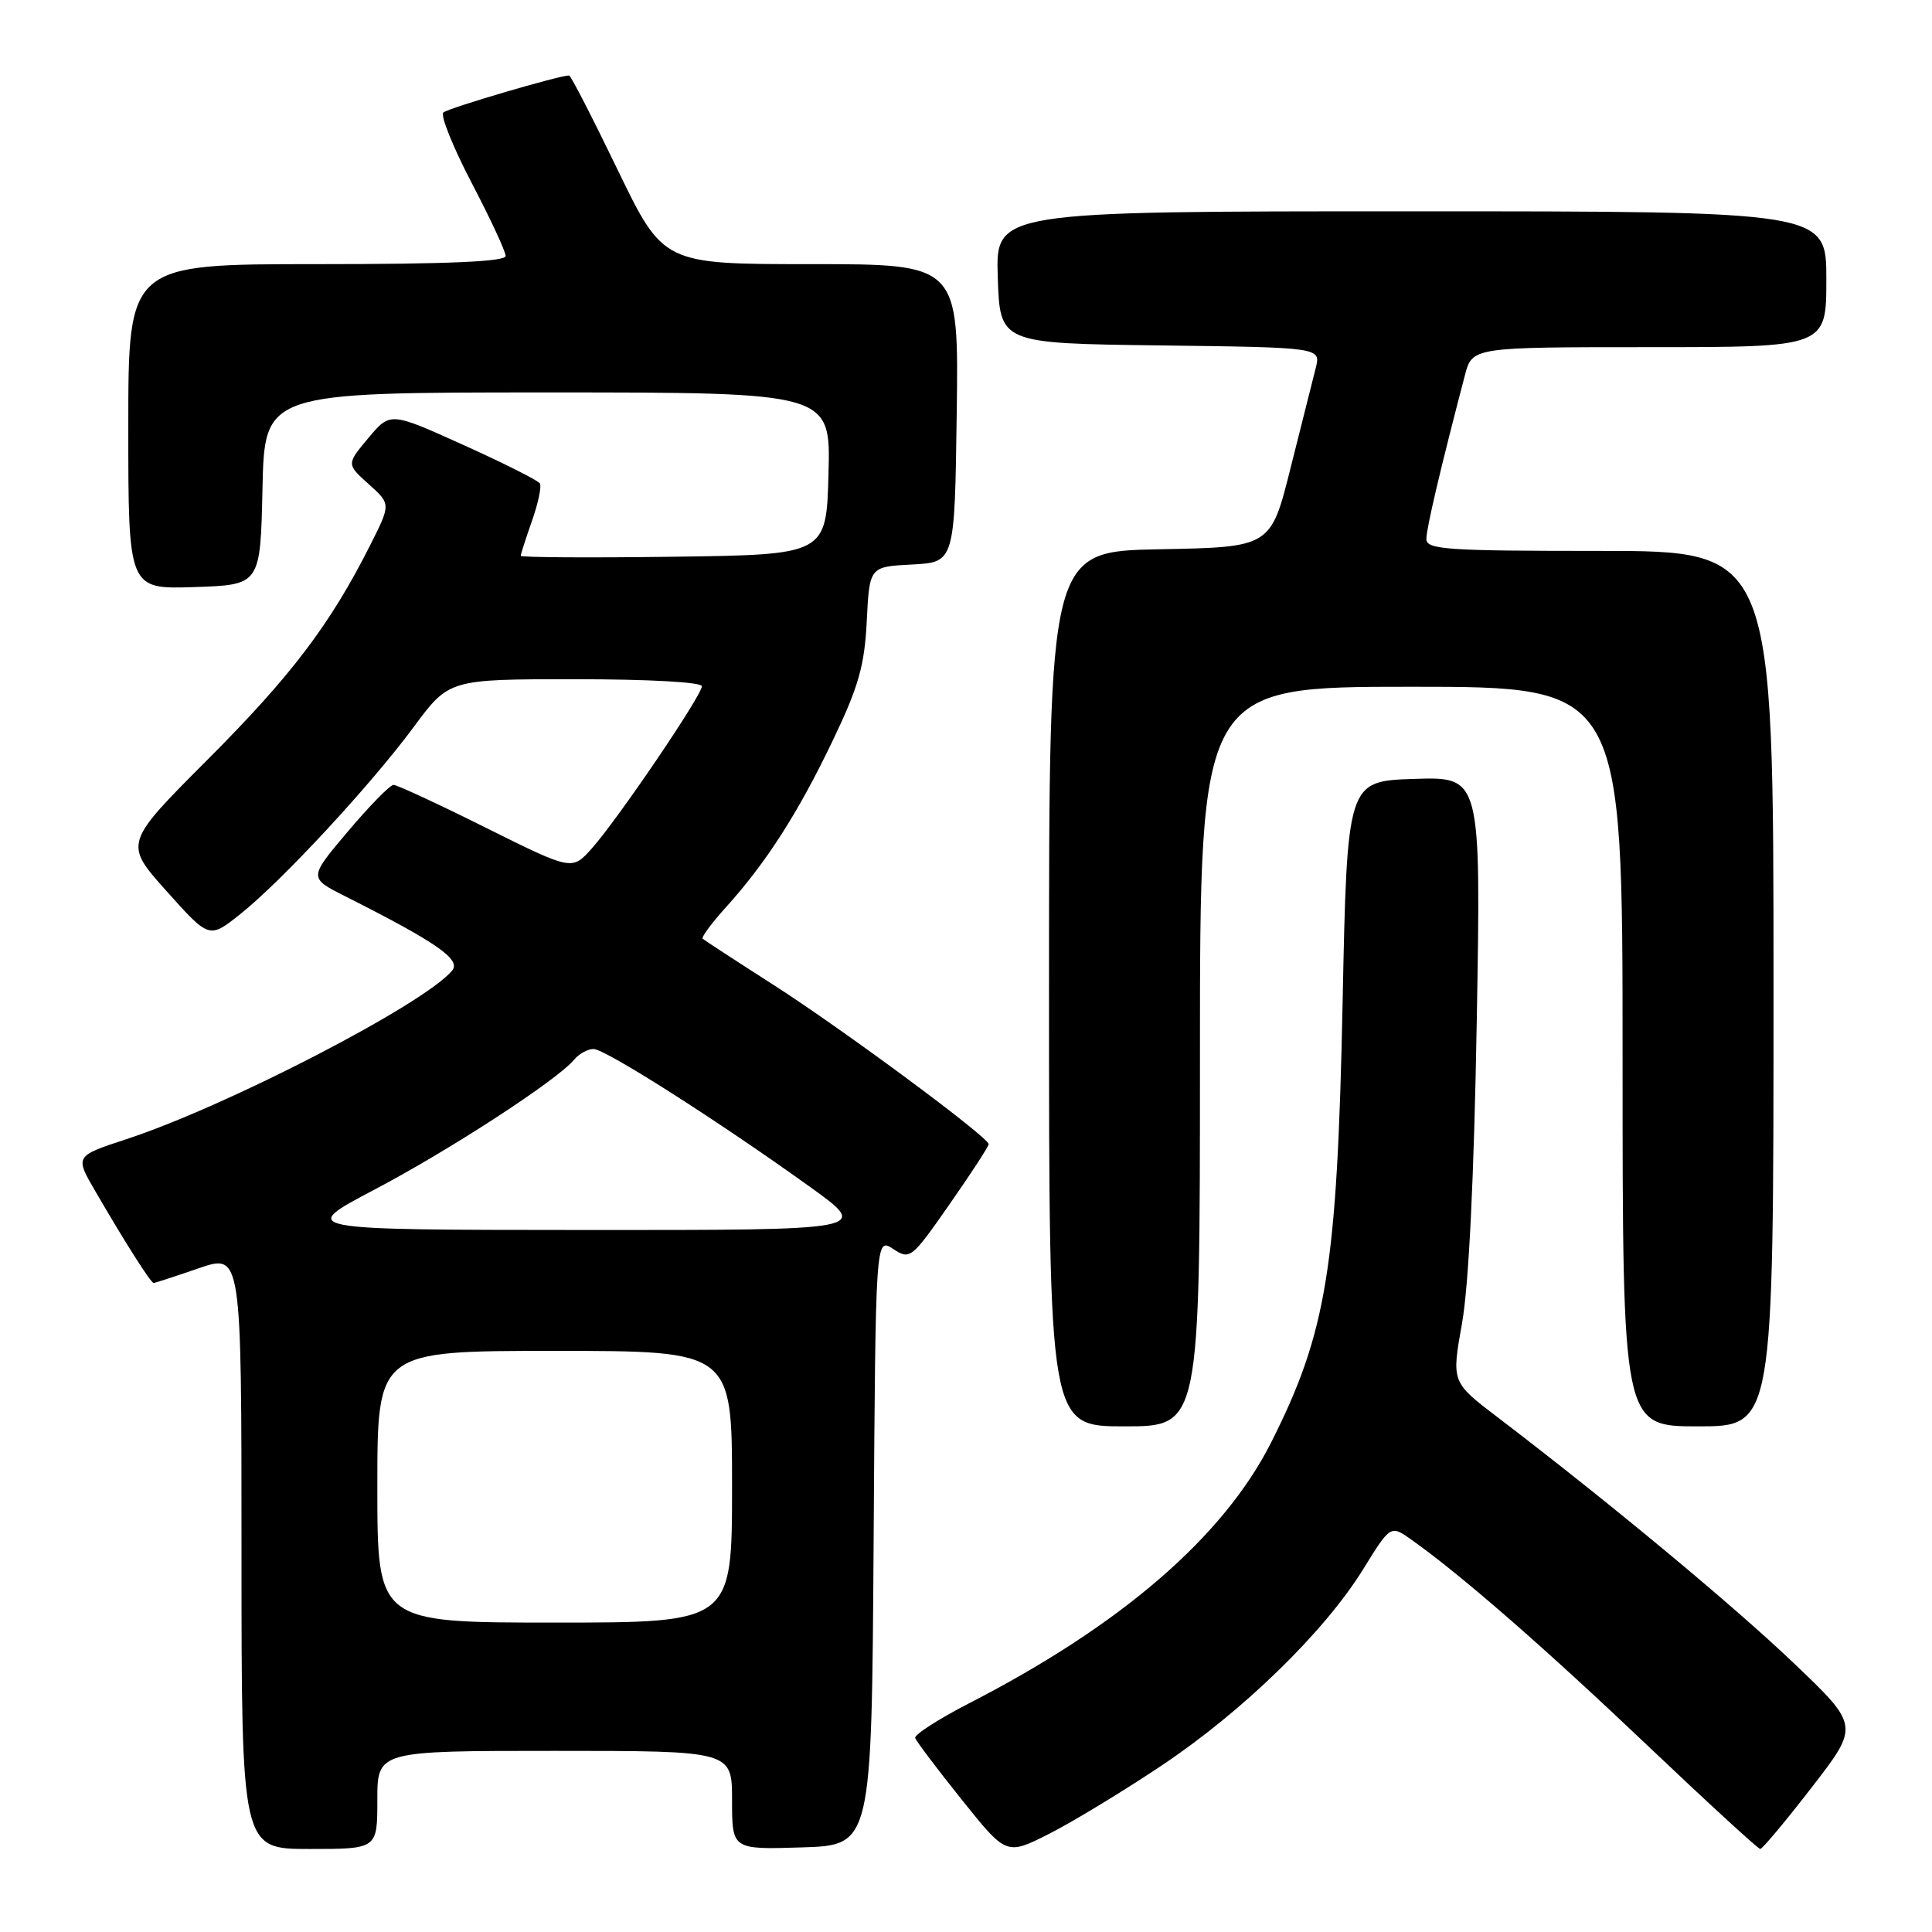 <?xml version="1.0" encoding="UTF-8" standalone="no"?>
<!DOCTYPE svg PUBLIC "-//W3C//DTD SVG 1.1//EN" "http://www.w3.org/Graphics/SVG/1.1/DTD/svg11.dtd" >
<svg xmlns="http://www.w3.org/2000/svg" xmlns:xlink="http://www.w3.org/1999/xlink" version="1.1" viewBox="0 0 256 256">
 <g >
 <path fill="currentColor"
d=" M 153.91 233.95 C 164.73 226.72 175.52 216.20 180.64 207.91 C 184.26 202.05 184.26 202.05 187.08 204.06 C 193.68 208.75 204.72 218.38 218.26 231.25 C 226.22 238.81 232.97 245.00 233.24 245.00 C 233.52 245.00 236.59 241.33 240.07 236.83 C 246.38 228.67 246.38 228.67 237.67 220.36 C 229.63 212.69 213.15 199.01 198.42 187.78 C 192.33 183.14 192.33 183.14 193.73 175.32 C 194.62 170.29 195.32 155.99 195.68 135.21 C 196.24 102.92 196.24 102.92 187.37 103.21 C 178.50 103.50 178.50 103.50 177.90 133.00 C 177.18 167.98 175.79 176.53 168.45 191.10 C 162.14 203.62 148.56 215.35 128.38 225.71 C 124.33 227.80 121.13 229.86 121.27 230.29 C 121.41 230.73 124.19 234.41 127.44 238.47 C 133.35 245.85 133.35 245.85 139.00 243.00 C 142.10 241.43 148.81 237.36 153.91 233.95 Z  M 50.00 238.50 C 50.00 232.00 50.00 232.00 73.50 232.00 C 97.00 232.00 97.00 232.00 97.00 238.54 C 97.00 245.08 97.00 245.08 106.25 244.79 C 115.50 244.50 115.50 244.50 115.76 204.23 C 116.02 163.97 116.02 163.97 118.33 165.48 C 120.58 166.96 120.77 166.81 125.82 159.57 C 128.67 155.49 131.00 151.91 131.00 151.61 C 131.00 150.69 111.70 136.40 102.38 130.43 C 97.49 127.30 93.32 124.58 93.11 124.39 C 92.90 124.21 94.27 122.34 96.17 120.24 C 101.53 114.30 105.71 107.79 110.28 98.26 C 113.76 91.01 114.55 88.27 114.85 82.30 C 115.21 75.09 115.21 75.09 120.86 74.80 C 126.50 74.50 126.50 74.50 126.77 54.75 C 127.04 35.00 127.04 35.00 107.46 35.00 C 87.89 35.00 87.89 35.00 81.84 22.50 C 78.52 15.62 75.63 10.00 75.41 10.00 C 74.08 10.00 59.36 14.33 58.74 14.91 C 58.33 15.29 60.02 19.48 62.49 24.22 C 64.97 28.96 67.00 33.32 67.00 33.92 C 67.00 34.67 59.30 35.00 42.00 35.00 C 17.00 35.00 17.00 35.00 17.00 56.54 C 17.00 78.08 17.00 78.08 25.75 77.79 C 34.50 77.50 34.50 77.50 34.78 64.75 C 35.06 52.00 35.06 52.00 72.56 52.00 C 110.07 52.00 110.07 52.00 109.78 62.75 C 109.50 73.50 109.50 73.50 89.25 73.77 C 78.11 73.92 69.00 73.86 69.00 73.65 C 69.00 73.43 69.67 71.35 70.49 69.02 C 71.31 66.69 71.78 64.46 71.54 64.06 C 71.29 63.66 66.73 61.36 61.40 58.96 C 51.71 54.58 51.71 54.58 48.81 58.04 C 45.91 61.50 45.91 61.50 48.85 64.15 C 51.80 66.79 51.80 66.79 49.03 72.28 C 43.75 82.75 38.59 89.55 27.53 100.63 C 16.42 111.76 16.42 111.76 22.07 118.08 C 27.72 124.39 27.72 124.39 31.78 121.17 C 37.25 116.84 49.07 104.10 54.82 96.33 C 59.50 90.00 59.50 90.00 76.25 90.00 C 85.97 90.00 93.00 90.39 93.00 90.93 C 93.00 92.15 81.81 108.63 78.41 112.43 C 75.79 115.36 75.79 115.36 64.38 109.68 C 58.11 106.55 52.60 104.00 52.15 104.00 C 51.69 104.00 48.97 106.77 46.11 110.16 C 40.90 116.32 40.90 116.32 45.70 118.74 C 57.89 124.89 61.13 127.14 59.91 128.61 C 56.22 133.05 30.09 146.58 16.71 150.96 C 9.92 153.19 9.92 153.19 12.63 157.84 C 16.64 164.74 19.98 170.00 20.36 170.00 C 20.54 170.00 23.23 169.12 26.34 168.05 C 32.00 166.11 32.00 166.11 32.00 205.55 C 32.00 245.00 32.00 245.00 41.00 245.00 C 50.00 245.00 50.00 245.00 50.00 238.50 Z  M 159.00 140.00 C 159.00 91.00 159.00 91.00 187.00 91.00 C 215.00 91.00 215.00 91.00 215.00 140.00 C 215.00 189.00 215.00 189.00 225.00 189.00 C 235.00 189.00 235.00 189.00 235.00 131.00 C 235.00 73.00 235.00 73.00 212.00 73.00 C 191.68 73.00 189.00 72.82 189.00 71.42 C 189.00 70.03 190.88 62.03 194.10 49.75 C 195.08 46.00 195.08 46.00 218.54 46.00 C 242.00 46.00 242.00 46.00 242.00 37.00 C 242.00 28.00 242.00 28.00 186.96 28.00 C 131.92 28.00 131.92 28.00 132.21 36.75 C 132.50 45.50 132.50 45.50 153.76 45.77 C 175.03 46.04 175.03 46.04 174.34 48.77 C 173.96 50.27 172.46 56.22 171.01 62.00 C 168.38 72.50 168.38 72.50 153.69 72.78 C 139.00 73.05 139.00 73.05 139.00 131.03 C 139.00 189.00 139.00 189.00 149.00 189.00 C 159.00 189.00 159.00 189.00 159.00 140.00 Z  M 50.00 197.00 C 50.00 179.00 50.00 179.00 73.50 179.00 C 97.00 179.00 97.00 179.00 97.00 197.00 C 97.00 215.00 97.00 215.00 73.50 215.00 C 50.00 215.00 50.00 215.00 50.00 197.00 Z  M 49.60 157.64 C 59.61 152.38 73.83 143.12 76.08 140.41 C 76.72 139.63 77.88 139.00 78.65 139.00 C 80.21 139.00 95.23 148.57 107.40 157.32 C 115.30 163.00 115.30 163.00 77.40 162.98 C 39.50 162.96 39.50 162.96 49.60 157.64 Z "/>
</g>
</svg>